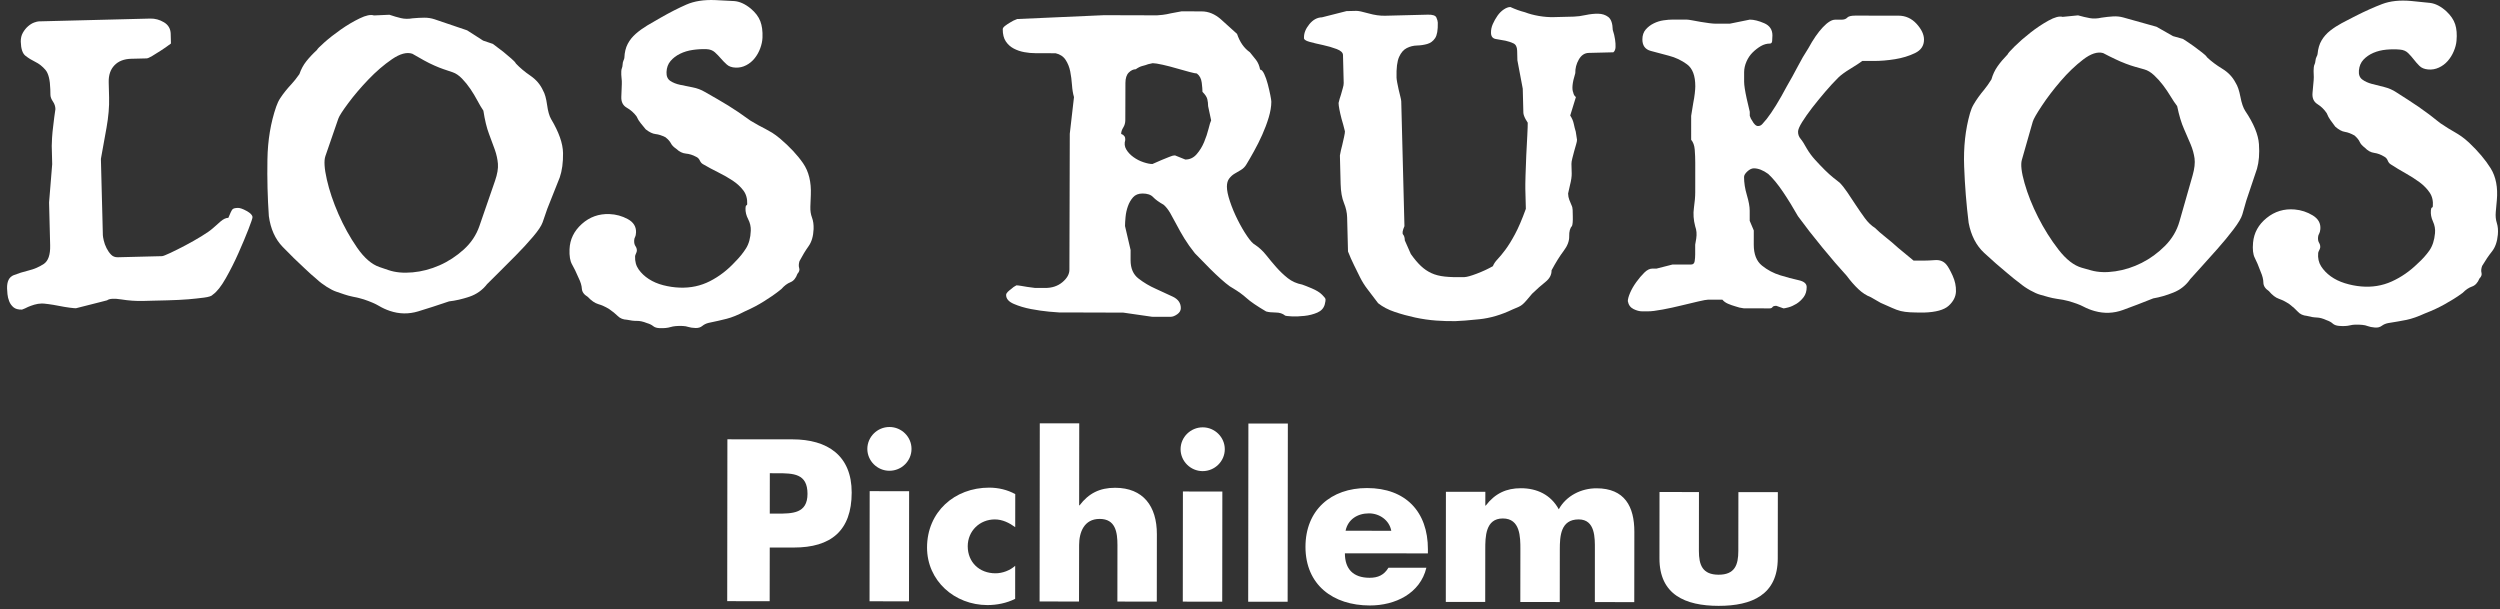 <svg width="238" height="58" viewBox="0 0 238 58" fill="none" xmlns="http://www.w3.org/2000/svg">
<rect x="0" y="0" width="238" height="58" fill="#333333" stroke="none"/>
<path d="M14.304 1.768C14.761 1.757 15.196 1.875 15.611 2.123C16.024 2.372 16.239 2.738 16.251 3.223L16.274 4.143C15.922 4.411 15.585 4.645 15.264 4.847C15.008 5.015 14.752 5.175 14.494 5.327C14.237 5.479 14.06 5.556 13.961 5.559L12.494 5.595C11.81 5.613 11.276 5.819 10.895 6.218C10.513 6.615 10.332 7.153 10.349 7.831L10.386 9.286C10.409 10.158 10.327 11.114 10.142 12.152C9.956 13.193 9.778 14.182 9.606 15.124L9.674 17.79L9.745 20.504L9.779 21.861L9.792 22.393C9.795 22.491 9.824 22.66 9.879 22.901C9.934 23.142 10.022 23.383 10.142 23.621C10.262 23.861 10.405 24.067 10.573 24.241C10.741 24.415 10.955 24.498 11.216 24.491L12.585 24.457L14.053 24.42L15.422 24.386C15.52 24.384 15.787 24.28 16.223 24.075C16.657 23.87 17.132 23.632 17.648 23.36C18.162 23.089 18.669 22.802 19.167 22.498C19.665 22.195 20.025 21.943 20.249 21.743C20.504 21.511 20.759 21.286 21.014 21.069C21.269 20.853 21.511 20.741 21.739 20.736C21.923 20.279 22.055 20.009 22.135 19.926C22.214 19.843 22.384 19.798 22.645 19.792C22.84 19.787 23.121 19.885 23.484 20.086C23.849 20.288 24.034 20.484 24.038 20.677C24.041 20.776 23.911 21.159 23.652 21.827C23.391 22.497 23.077 23.248 22.706 24.082C22.336 24.916 21.933 25.718 21.495 26.488C21.058 27.259 20.648 27.779 20.264 28.046C20.168 28.179 19.884 28.274 19.414 28.334C18.942 28.395 18.446 28.447 17.926 28.493C17.339 28.54 16.671 28.573 15.921 28.592L14.552 28.625L13.623 28.65C12.937 28.666 12.252 28.619 11.563 28.507C10.875 28.396 10.419 28.423 10.195 28.59L9.564 28.753L7.23 29.345C7.132 29.347 6.927 29.328 6.617 29.288C6.305 29.247 5.97 29.191 5.61 29.119C5.247 29.047 4.912 28.991 4.602 28.95C4.29 28.91 4.086 28.89 3.989 28.893C3.727 28.9 3.483 28.938 3.257 29.008C3.03 29.078 2.836 29.148 2.676 29.217C2.482 29.319 2.288 29.404 2.095 29.474C1.735 29.483 1.464 29.409 1.281 29.252C1.097 29.095 0.962 28.905 0.875 28.681C0.787 28.457 0.732 28.231 0.711 28.006C0.688 27.78 0.676 27.602 0.673 27.473C0.655 26.794 0.865 26.37 1.301 26.197C1.737 26.024 2.214 25.875 2.733 25.748C3.252 25.622 3.728 25.416 4.161 25.131C4.594 24.845 4.799 24.25 4.775 23.346L4.672 19.274L4.969 15.63L4.926 13.885C4.922 13.756 4.932 13.506 4.955 13.133C4.979 12.761 5.016 12.364 5.072 11.942C5.125 11.456 5.193 10.937 5.276 10.385C5.27 10.127 5.191 9.886 5.038 9.664C4.885 9.442 4.807 9.233 4.801 9.039L4.789 8.505C4.765 7.601 4.61 6.983 4.325 6.65C4.039 6.319 3.722 6.068 3.376 5.899C3.029 5.73 2.714 5.536 2.431 5.316C2.146 5.098 1.996 4.648 1.978 3.97C1.971 3.647 2.037 3.362 2.178 3.115C2.317 2.87 2.483 2.664 2.676 2.497C2.867 2.332 3.06 2.213 3.254 2.143C3.447 2.074 3.594 2.038 3.691 2.035L14.304 1.768Z" fill="white"/>
<path d="M44.471 2.888L45.995 3.866L46.921 4.179C47.279 4.439 47.607 4.686 47.905 4.923C48.171 5.151 48.425 5.365 48.666 5.566C48.906 5.767 49.057 5.93 49.118 6.052C49.497 6.454 49.958 6.841 50.502 7.212C51.045 7.585 51.444 8.053 51.697 8.617C51.871 8.914 51.998 9.369 52.082 9.977C52.164 10.585 52.292 11.039 52.465 11.336C53.207 12.579 53.587 13.655 53.601 14.565C53.614 15.475 53.509 16.25 53.288 16.892L52.104 19.872L51.661 21.157C51.544 21.494 51.239 21.953 50.743 22.538C50.249 23.121 49.697 23.72 49.09 24.332C48.481 24.947 47.914 25.515 47.39 26.036C46.864 26.559 46.525 26.896 46.369 27.048C45.931 27.617 45.37 28.016 44.688 28.247C44.005 28.476 43.36 28.624 42.751 28.691C41.695 29.051 40.715 29.367 39.811 29.642C38.906 29.916 38.006 29.9 37.112 29.597C36.742 29.473 36.392 29.31 36.063 29.114C35.736 28.918 35.261 28.714 34.645 28.505C34.521 28.464 34.364 28.418 34.173 28.372C33.984 28.323 33.774 28.278 33.548 28.236C33.29 28.182 33.038 28.115 32.791 28.031L32.004 27.764C31.756 27.68 31.456 27.527 31.103 27.305C30.748 27.081 30.427 26.837 30.141 26.569C29.792 26.281 29.423 25.95 29.035 25.579C28.329 24.93 27.619 24.237 26.909 23.5C26.198 22.765 25.758 21.788 25.594 20.57C25.473 18.823 25.428 17.029 25.459 15.196C25.488 13.362 25.767 11.68 26.294 10.151C26.4 9.846 26.526 9.581 26.672 9.358C26.818 9.133 26.982 8.908 27.165 8.679C27.348 8.45 27.548 8.22 27.767 7.986C27.985 7.752 28.229 7.443 28.502 7.057C28.659 6.598 28.877 6.193 29.154 5.843C29.43 5.493 29.769 5.129 30.175 4.755C30.207 4.663 30.447 4.419 30.894 4.025C31.34 3.63 31.858 3.224 32.45 2.809C33.041 2.395 33.636 2.042 34.238 1.751C34.837 1.459 35.292 1.366 35.6 1.47L37.071 1.405C37.472 1.541 37.84 1.649 38.175 1.727C38.509 1.807 38.878 1.812 39.281 1.743C39.673 1.706 40.042 1.687 40.387 1.684C40.733 1.681 41.061 1.733 41.37 1.836L43.592 2.59L44.471 2.888ZM39.254 5.117C38.73 4.939 38.084 5.113 37.316 5.638C36.548 6.164 35.8 6.808 35.073 7.567C34.345 8.328 33.706 9.076 33.159 9.814C32.611 10.551 32.296 11.042 32.211 11.287L31.942 12.066L30.977 14.864C30.829 15.293 30.874 16.034 31.114 17.088C31.352 18.143 31.723 19.241 32.224 20.386C32.726 21.53 33.316 22.592 33.994 23.573C34.672 24.554 35.382 25.17 36.123 25.421L37.002 25.72C37.65 25.939 38.41 26.009 39.282 25.929C40.154 25.849 41.007 25.626 41.841 25.259C42.674 24.893 43.441 24.392 44.143 23.759C44.843 23.126 45.342 22.381 45.638 21.524L46.081 20.24L47.127 17.213C47.348 16.572 47.439 16.03 47.402 15.59C47.364 15.15 47.268 14.708 47.112 14.262C46.955 13.816 46.768 13.309 46.551 12.741C46.334 12.172 46.156 11.436 46.018 10.536C45.835 10.269 45.645 9.948 45.447 9.573C45.248 9.198 45.029 8.834 44.79 8.48C44.551 8.125 44.284 7.796 43.993 7.492C43.701 7.189 43.401 6.984 43.094 6.879L42.214 6.582C41.967 6.499 41.679 6.384 41.35 6.238C41.021 6.093 40.697 5.932 40.379 5.756C40.03 5.568 39.655 5.355 39.254 5.117Z" fill="white"/>
<path d="M59.441 5.493C59.461 4.978 59.569 4.537 59.762 4.173C59.955 3.808 60.214 3.487 60.535 3.208C60.856 2.929 61.217 2.669 61.618 2.425C62.02 2.182 62.437 1.94 62.872 1.698C63.772 1.182 64.597 0.763 65.345 0.436C66.092 0.109 67.003 -0.035 68.079 0.008C68.763 0.034 69.366 0.066 69.887 0.101C70.407 0.138 70.937 0.378 71.474 0.818C71.916 1.191 72.219 1.591 72.381 2.017C72.544 2.445 72.613 2.965 72.589 3.577C72.577 3.901 72.506 4.237 72.379 4.587C72.25 4.939 72.075 5.256 71.851 5.538C71.627 5.821 71.358 6.046 71.042 6.209C70.724 6.376 70.388 6.452 70.029 6.437C69.67 6.424 69.389 6.325 69.185 6.138C68.979 5.952 68.791 5.759 68.62 5.559C68.448 5.357 68.26 5.164 68.056 4.978C67.85 4.792 67.584 4.693 67.259 4.68C66.835 4.664 66.401 4.688 65.959 4.752C65.516 4.815 65.11 4.937 64.745 5.117C64.379 5.296 64.074 5.527 63.836 5.809C63.596 6.091 63.468 6.443 63.452 6.861C63.437 7.248 63.554 7.529 63.81 7.7C64.065 7.871 64.378 7.997 64.75 8.075C65.122 8.155 65.519 8.235 65.941 8.316C66.361 8.398 66.747 8.541 67.099 8.749C67.962 9.235 68.703 9.668 69.325 10.047C69.946 10.428 70.653 10.908 71.447 11.488C71.734 11.661 71.989 11.808 72.212 11.93C72.436 12.052 72.65 12.165 72.861 12.27C73.068 12.376 73.283 12.498 73.507 12.635C73.729 12.773 73.983 12.961 74.268 13.197C75.184 13.978 75.913 14.758 76.453 15.539C76.993 16.32 77.24 17.323 77.191 18.55L77.147 19.665C77.132 20.053 77.183 20.402 77.302 20.714C77.42 21.026 77.47 21.392 77.454 21.812C77.427 22.49 77.267 23.034 76.974 23.442C76.68 23.852 76.392 24.325 76.109 24.865C76.034 25.121 76.025 25.339 76.083 25.518C76.141 25.699 76.086 25.882 75.915 26.07C75.768 26.485 75.546 26.75 75.247 26.869C74.948 26.986 74.663 27.203 74.39 27.515C74.086 27.762 73.8 27.977 73.532 28.161C73.262 28.345 72.995 28.521 72.727 28.687C72.459 28.856 72.183 29.014 71.9 29.165C71.617 29.315 71.276 29.481 70.876 29.659C70.244 29.99 69.68 30.22 69.186 30.345C68.691 30.473 68.115 30.603 67.456 30.739C67.225 30.795 67.024 30.893 66.857 31.032C66.687 31.171 66.472 31.236 66.212 31.226C65.919 31.214 65.692 31.181 65.532 31.126C65.369 31.071 65.191 31.04 64.995 31.033C64.508 31.014 64.122 31.048 63.842 31.134C63.56 31.221 63.209 31.255 62.785 31.238C62.525 31.228 62.323 31.163 62.18 31.045C62.038 30.926 61.837 30.83 61.58 30.755C61.226 30.612 60.91 30.543 60.633 30.548C60.356 30.553 60.038 30.517 59.684 30.439C59.323 30.425 59.034 30.309 58.815 30.09C58.595 29.87 58.311 29.641 57.961 29.401C57.61 29.193 57.273 29.042 56.95 28.95C56.628 28.856 56.295 28.625 55.95 28.257C55.598 28.049 55.412 27.791 55.393 27.482C55.373 27.175 55.271 26.839 55.09 26.476C54.851 25.917 54.639 25.48 54.456 25.166C54.273 24.851 54.194 24.372 54.219 23.726C54.256 22.789 54.647 21.988 55.391 21.32C56.135 20.654 57.012 20.341 58.024 20.38C58.642 20.404 59.224 20.564 59.767 20.859C60.31 21.155 60.571 21.578 60.55 22.127C60.541 22.32 60.512 22.465 60.458 22.56C60.406 22.655 60.377 22.767 60.373 22.896C60.363 23.122 60.405 23.303 60.498 23.435C60.591 23.567 60.634 23.715 60.628 23.876C60.624 23.942 60.597 24.029 60.544 24.14C60.49 24.252 60.462 24.339 60.46 24.404C60.441 24.888 60.554 25.304 60.803 25.654C61.049 26.003 61.372 26.307 61.77 26.565C62.168 26.823 62.626 27.02 63.142 27.152C63.659 27.285 64.178 27.362 64.7 27.382C65.743 27.422 66.705 27.217 67.588 26.766C68.471 26.315 69.271 25.7 69.988 24.919C70.396 24.514 70.737 24.091 71.018 23.649C71.296 23.207 71.449 22.646 71.475 21.968C71.49 21.581 71.407 21.213 71.225 20.867C71.042 20.52 70.958 20.17 70.972 19.814C70.978 19.653 71.007 19.565 71.056 19.55C71.105 19.536 71.132 19.497 71.135 19.432C71.155 18.915 71.032 18.482 70.769 18.133C70.505 17.782 70.166 17.471 69.753 17.195C69.339 16.921 68.885 16.661 68.388 16.415C67.891 16.17 67.404 15.909 66.926 15.63C66.798 15.561 66.697 15.444 66.621 15.279C66.547 15.114 66.429 14.997 66.268 14.926C65.949 14.752 65.626 14.651 65.302 14.622C64.976 14.593 64.671 14.444 64.388 14.174C64.133 14.002 63.961 13.826 63.871 13.645C63.779 13.464 63.608 13.271 63.354 13.067C63.002 12.892 62.688 12.791 62.412 12.764C62.135 12.736 61.823 12.587 61.475 12.315C61.287 12.082 61.124 11.882 60.984 11.714C60.843 11.546 60.713 11.332 60.593 11.068C60.345 10.736 60.037 10.464 59.671 10.255C59.305 10.048 59.13 9.702 59.149 9.217L59.197 8.006C59.205 7.812 59.195 7.618 59.171 7.423C59.146 7.228 59.138 7.018 59.147 6.791C59.152 6.662 59.172 6.558 59.208 6.477C59.243 6.398 59.264 6.295 59.27 6.166C59.275 6.004 59.306 5.868 59.358 5.757C59.411 5.647 59.439 5.559 59.441 5.493Z" fill="white"/>
<path d="M114.4 1.085C115.052 1.086 115.662 1.339 116.232 1.841C116.801 2.344 117.313 2.806 117.767 3.226C118.028 4.003 118.433 4.586 118.989 4.975C119.183 5.202 119.378 5.444 119.574 5.703C119.769 5.963 119.897 6.27 119.962 6.625C120.091 6.625 120.223 6.763 120.352 7.039C120.482 7.314 120.595 7.638 120.692 8.008C120.788 8.381 120.87 8.729 120.934 9.051C120.998 9.375 121.03 9.586 121.031 9.682C121.03 10.135 120.945 10.635 120.782 11.183C120.616 11.733 120.411 12.282 120.165 12.83C119.919 13.38 119.657 13.904 119.378 14.403C119.101 14.904 118.862 15.315 118.666 15.638C118.535 15.864 118.363 16.042 118.151 16.17C117.937 16.299 117.733 16.42 117.539 16.531C117.342 16.646 117.171 16.798 117.024 16.991C116.876 17.184 116.802 17.442 116.801 17.766C116.8 18.122 116.896 18.59 117.091 19.172C117.285 19.755 117.529 20.336 117.821 20.92C118.113 21.502 118.411 22.019 118.721 22.473C119.029 22.926 119.281 23.202 119.477 23.299C119.866 23.56 120.216 23.882 120.527 24.27C120.834 24.661 121.16 25.048 121.501 25.437C121.843 25.825 122.209 26.174 122.599 26.482C122.99 26.791 123.446 26.992 123.968 27.092C124.163 27.157 124.472 27.279 124.896 27.458C125.319 27.637 125.645 27.839 125.871 28.067C126.068 28.26 126.173 28.399 126.19 28.479C126.205 28.561 126.181 28.73 126.116 28.987C126.016 29.343 125.779 29.601 125.404 29.762C125.027 29.923 124.619 30.027 124.18 30.073C123.739 30.122 123.339 30.136 122.98 30.119C122.621 30.102 122.41 30.077 122.345 30.044C122.116 29.85 121.815 29.752 121.44 29.751C121.065 29.75 120.764 29.717 120.535 29.651C119.655 29.132 119.036 28.711 118.681 28.386C118.322 28.062 117.899 27.754 117.41 27.461C117.215 27.364 116.971 27.194 116.677 26.95C116.385 26.708 116.068 26.424 115.726 26.1C115.384 25.776 115.043 25.437 114.701 25.079C114.36 24.723 114.043 24.399 113.749 24.108C113.36 23.62 113.028 23.152 112.75 22.698C112.474 22.246 112.231 21.817 112.021 21.412C111.81 21.007 111.607 20.635 111.412 20.296C111.216 19.956 111.005 19.689 110.778 19.493C110.322 19.234 109.988 18.991 109.777 18.765C109.566 18.538 109.232 18.423 108.774 18.422C108.383 18.422 108.081 18.542 107.868 18.783C107.655 19.025 107.491 19.308 107.378 19.63C107.262 19.954 107.187 20.293 107.153 20.648C107.12 21.004 107.102 21.294 107.102 21.52L107.633 23.8L107.631 24.77C107.631 25.546 107.881 26.128 108.386 26.517C108.889 26.907 109.435 27.232 110.023 27.491C110.608 27.752 111.153 28.003 111.659 28.247C112.163 28.489 112.416 28.855 112.415 29.339C112.413 29.565 112.298 29.759 112.07 29.92C111.841 30.081 111.63 30.161 111.434 30.161L109.672 30.156L106.934 29.761L105.857 29.758L103.559 29.751L102.726 29.749L100.82 29.744C100.722 29.744 100.404 29.72 99.864 29.669C99.327 29.619 98.756 29.536 98.152 29.422C97.549 29.307 97.004 29.144 96.515 28.932C96.026 28.723 95.783 28.439 95.783 28.083C95.784 27.986 95.834 27.89 95.931 27.792C96.029 27.696 96.143 27.599 96.275 27.503C96.405 27.374 96.57 27.261 96.764 27.164C96.862 27.165 97.01 27.182 97.205 27.214C97.4 27.247 97.596 27.28 97.792 27.313C98.02 27.346 98.263 27.379 98.526 27.411L99.505 27.414C100.155 27.415 100.703 27.232 101.146 26.861C101.585 26.491 101.808 26.096 101.808 25.675L101.822 20.585L101.843 12.732L102.244 9.243C102.147 8.92 102.083 8.531 102.052 8.079C102.021 7.626 101.963 7.198 101.885 6.794C101.805 6.39 101.658 6.025 101.447 5.702C101.236 5.379 100.919 5.167 100.494 5.069L98.586 5.064C98.227 5.064 97.868 5.03 97.511 4.964C97.152 4.899 96.817 4.785 96.509 4.622C96.2 4.461 95.947 4.232 95.753 3.941C95.557 3.65 95.46 3.262 95.461 2.778C95.462 2.681 95.535 2.576 95.683 2.463C95.829 2.35 95.985 2.245 96.149 2.15C96.344 2.021 96.572 1.907 96.834 1.812L105.103 1.446L110.144 1.46C110.241 1.46 110.42 1.443 110.682 1.413C110.942 1.381 111.203 1.333 111.465 1.269C111.791 1.205 112.134 1.142 112.493 1.077L114.4 1.085ZM109.738 6.015C109.607 6.048 109.46 6.081 109.298 6.113C109.134 6.177 108.955 6.233 108.758 6.28C108.562 6.328 108.349 6.434 108.121 6.593C107.893 6.593 107.672 6.698 107.461 6.907C107.247 7.117 107.142 7.447 107.14 7.9L107.138 8.724L107.132 10.615L107.129 11.439C107.129 11.698 107.063 11.932 106.933 12.141C106.801 12.351 106.735 12.553 106.735 12.748L106.929 12.845C106.995 12.909 107.044 12.966 107.077 13.014C107.109 13.062 107.125 13.168 107.124 13.33C107.025 13.653 107.057 13.952 107.22 14.226C107.382 14.502 107.611 14.745 107.904 14.955C108.196 15.166 108.513 15.329 108.857 15.443C109.198 15.557 109.483 15.614 109.711 15.614C110.004 15.487 110.299 15.359 110.592 15.229C110.854 15.133 111.091 15.037 111.304 14.941C111.515 14.844 111.703 14.796 111.867 14.796L112.843 15.188C113.267 15.188 113.627 15.02 113.922 14.681C114.216 14.342 114.453 13.956 114.634 13.52C114.813 13.084 114.955 12.664 115.054 12.26C115.153 11.856 115.234 11.591 115.301 11.46L115.012 10.102C115.011 9.878 114.989 9.659 114.938 9.449C114.89 9.238 114.736 9.004 114.475 8.744C114.476 8.55 114.453 8.26 114.406 7.871C114.357 7.483 114.202 7.192 113.942 6.997C113.845 6.997 113.607 6.947 113.234 6.849C112.858 6.752 112.45 6.638 112.011 6.508C111.571 6.378 111.132 6.263 110.691 6.165C110.252 6.066 109.933 6.018 109.738 6.015Z" fill="white"/>
<path d="M145.44 11.681C145.372 11.586 145.303 11.475 145.236 11.347C145.099 11.092 145.028 10.884 145.024 10.721L144.966 8.444L144.456 5.742L144.433 4.82C144.424 4.466 144.304 4.234 144.073 4.126C143.841 4.018 143.596 3.937 143.332 3.878C142.972 3.823 142.651 3.767 142.373 3.709C142.095 3.65 141.952 3.461 141.943 3.138C141.935 2.846 141.993 2.563 142.117 2.285C142.239 2.008 142.389 1.744 142.561 1.497C142.733 1.251 142.933 1.051 143.158 0.9C143.382 0.75 143.592 0.67 143.788 0.667C144.252 0.882 144.711 1.048 145.172 1.165C145.567 1.318 146.01 1.435 146.502 1.52C146.994 1.604 147.467 1.642 147.924 1.63L149.831 1.582C150.157 1.573 150.532 1.524 150.954 1.432C151.376 1.342 151.774 1.3 152.15 1.306C152.524 1.313 152.846 1.416 153.112 1.62C153.378 1.826 153.519 2.234 153.534 2.847C153.642 3.167 153.713 3.473 153.754 3.763C153.793 4.02 153.807 4.263 153.799 4.488C153.788 4.716 153.717 4.878 153.589 4.979L152.22 5.013L151.242 5.037C150.851 5.048 150.539 5.258 150.303 5.666C150.069 6.077 149.957 6.508 149.969 6.96C149.817 7.449 149.731 7.839 149.706 8.13C149.68 8.422 149.702 8.648 149.772 8.808C149.808 9.001 149.895 9.144 150.027 9.238L149.485 10.998C149.653 11.251 149.767 11.516 149.823 11.788C149.879 12.063 149.942 12.311 150.013 12.535C150.054 12.826 150.092 13.084 150.132 13.308C150.133 13.405 150.105 13.551 150.046 13.747C149.984 13.942 149.924 14.154 149.865 14.383C149.806 14.61 149.745 14.837 149.687 15.064C149.628 15.293 149.599 15.472 149.602 15.601L149.626 16.522C149.631 16.652 149.616 16.813 149.59 17.008C149.561 17.201 149.519 17.414 149.459 17.64C149.401 17.901 149.342 18.162 149.284 18.421C149.289 18.647 149.327 18.848 149.397 19.024C149.465 19.2 149.536 19.369 149.605 19.528C149.674 19.656 149.71 19.809 149.716 19.986C149.721 20.164 149.724 20.367 149.73 20.593C149.742 21.045 149.718 21.352 149.655 21.516C149.466 21.714 149.377 22.04 149.388 22.492C149.4 22.943 149.223 23.41 148.86 23.887C148.497 24.366 148.113 24.981 147.708 25.734C147.719 26.155 147.523 26.523 147.125 26.841C146.725 27.158 146.303 27.532 145.857 27.963C145.634 28.228 145.46 28.433 145.334 28.581C145.207 28.73 145.088 28.856 144.977 28.954C144.865 29.054 144.737 29.138 144.591 29.206C144.446 29.275 144.245 29.361 143.986 29.465C142.922 29.975 141.869 30.285 140.829 30.392C139.788 30.499 139.039 30.558 138.583 30.57C138.027 30.584 137.415 30.566 136.745 30.519C136.074 30.472 135.404 30.374 134.731 30.231C134.059 30.085 133.409 29.908 132.784 29.697C132.158 29.487 131.629 29.209 131.197 28.865L130.185 27.532C129.913 27.184 129.677 26.802 129.469 26.387C129.264 25.972 129.074 25.589 128.901 25.236C128.696 24.823 128.505 24.39 128.33 23.942L128.247 20.694C128.236 20.243 128.134 19.785 127.944 19.321C127.752 18.857 127.647 18.254 127.628 17.51L127.559 14.797C127.615 14.472 127.688 14.148 127.778 13.821C127.837 13.561 127.895 13.302 127.955 13.041C128.012 12.781 128.041 12.603 128.038 12.505C127.929 12.055 127.82 11.655 127.712 11.301C127.532 10.595 127.438 10.096 127.432 9.804C127.49 9.545 127.564 9.286 127.657 9.023C127.715 8.796 127.775 8.584 127.836 8.388C127.895 8.193 127.924 8.03 127.92 7.901L127.853 5.236C127.848 5.01 127.647 4.822 127.252 4.669C126.855 4.518 126.419 4.392 125.945 4.289C125.469 4.189 125.042 4.087 124.663 3.982C124.286 3.88 124.112 3.747 124.14 3.584C124.129 3.164 124.297 2.739 124.645 2.31C124.993 1.882 125.395 1.661 125.853 1.649L128.187 1.057L129.115 1.035C129.311 1.029 129.697 1.109 130.272 1.272C130.846 1.435 131.38 1.51 131.87 1.498L135.928 1.396C136.384 1.384 136.657 1.474 136.743 1.667C136.828 1.858 136.875 2.019 136.878 2.148C136.895 2.86 136.81 3.355 136.621 3.633C136.434 3.914 136.184 4.098 135.877 4.186C135.57 4.274 135.245 4.323 134.903 4.332C134.56 4.34 134.235 4.421 133.93 4.574C133.623 4.727 133.378 5.009 133.194 5.418C133.009 5.827 132.927 6.483 132.95 7.388C132.953 7.485 132.974 7.637 133.011 7.847C133.048 8.057 133.095 8.281 133.15 8.522C133.205 8.763 133.26 8.989 133.314 9.197C133.369 9.405 133.396 9.559 133.399 9.656L133.434 11.013L133.62 18.282L133.703 21.529C133.517 21.954 133.477 22.222 133.577 22.332C133.678 22.443 133.731 22.628 133.738 22.886L134.31 24.18C134.647 24.657 134.967 25.036 135.269 25.32C135.57 25.604 135.9 25.83 136.264 25.999C136.628 26.168 137.054 26.278 137.546 26.33C138.036 26.383 138.655 26.4 139.407 26.381C139.635 26.375 140.023 26.267 140.574 26.059C141.122 25.852 141.638 25.614 142.121 25.342C142.213 25.114 142.36 24.892 142.569 24.677C142.774 24.462 143.02 24.166 143.305 23.785C143.588 23.407 143.894 22.914 144.221 22.307C144.548 21.702 144.896 20.893 145.261 19.88L145.212 17.99C145.207 17.765 145.211 17.344 145.229 16.73C145.244 16.116 145.269 15.468 145.301 14.788C145.334 14.109 145.365 13.47 145.4 12.87C145.43 12.271 145.445 11.875 145.44 11.681Z" fill="white"/>
<path d="M182.458 2.267C182.929 2.785 183.165 3.286 183.165 3.771C183.166 4.352 182.879 4.781 182.308 5.055C181.738 5.33 181.101 5.523 180.4 5.636C179.699 5.749 179.03 5.803 178.395 5.804C177.758 5.804 177.391 5.803 177.293 5.802C177.032 5.997 176.649 6.247 176.144 6.554C175.637 6.861 175.253 7.144 174.993 7.4C174.602 7.789 174.184 8.242 173.744 8.757C173.303 9.274 172.895 9.775 172.519 10.258C172.145 10.745 171.825 11.197 171.565 11.615C171.303 12.037 171.174 12.343 171.174 12.537C171.171 12.796 171.253 13.021 171.417 13.215C171.581 13.41 171.775 13.717 172.003 14.137C172.231 14.525 172.5 14.889 172.81 15.228C173.121 15.568 173.421 15.884 173.714 16.175C174.008 16.466 174.284 16.716 174.546 16.926C174.807 17.137 175.002 17.29 175.132 17.387C175.36 17.615 175.604 17.921 175.866 18.309C176.126 18.697 176.395 19.101 176.672 19.522C176.949 19.942 177.234 20.354 177.528 20.758C177.821 21.163 178.147 21.477 178.506 21.704C178.766 21.964 179.1 22.254 179.508 22.578C179.916 22.901 180.315 23.24 180.706 23.597C181.162 23.984 181.651 24.389 182.174 24.81H183.152C183.413 24.81 183.771 24.795 184.229 24.762C184.684 24.731 185.042 24.877 185.305 25.2C185.467 25.394 185.661 25.741 185.89 26.242C186.118 26.744 186.224 27.243 186.208 27.745C186.191 28.246 185.961 28.698 185.521 29.101C185.081 29.506 184.29 29.722 183.149 29.756C182.595 29.756 182.152 29.747 181.826 29.73C181.502 29.712 181.206 29.673 180.948 29.61C180.686 29.543 180.416 29.445 180.139 29.318C179.864 29.189 179.494 29.025 179.039 28.831L178.111 28.298C177.687 28.135 177.286 27.878 176.911 27.52C176.537 27.165 176.169 26.746 175.811 26.261C175.127 25.516 174.354 24.619 173.491 23.567C172.626 22.517 171.854 21.524 171.168 20.584C170.711 19.778 170.241 19.009 169.75 18.281C169.262 17.553 168.79 16.979 168.334 16.559C167.845 16.203 167.387 16.025 166.965 16.025C166.769 16.025 166.564 16.122 166.353 16.315C166.14 16.509 166.035 16.688 166.034 16.848C166.034 17.399 166.123 17.972 166.301 18.569C166.48 19.169 166.571 19.66 166.571 20.047V21.018L166.96 21.939L166.958 23.297C166.959 24.201 167.218 24.865 167.74 25.285C168.262 25.706 168.841 26.012 169.477 26.207C170.112 26.401 170.692 26.556 171.213 26.67C171.735 26.782 171.997 27.001 171.996 27.324C171.997 27.711 171.897 28.034 171.702 28.293C171.506 28.551 171.277 28.762 171.017 28.924C170.755 29.084 170.502 29.197 170.258 29.262C170.013 29.325 169.857 29.359 169.793 29.358L169.108 29.115C168.913 29.115 168.79 29.155 168.741 29.236C168.693 29.316 168.602 29.358 168.473 29.357L166.026 29.355C165.733 29.322 165.455 29.258 165.194 29.161C164.964 29.096 164.737 29.015 164.509 28.918C164.281 28.82 164.102 28.691 163.971 28.529H162.601C162.471 28.529 162.161 28.585 161.672 28.699C161.182 28.81 160.643 28.94 160.057 29.084C159.47 29.229 158.874 29.358 158.271 29.47C157.667 29.583 157.202 29.641 156.877 29.639L156.338 29.64C156.076 29.64 155.799 29.565 155.507 29.42C155.213 29.274 155.034 29.024 154.969 28.669C154.969 28.474 155.044 28.209 155.189 27.869C155.336 27.53 155.532 27.19 155.778 26.851C156.023 26.511 156.275 26.214 156.537 25.955C156.797 25.697 157.058 25.568 157.321 25.568H157.712L159.229 25.181L160.99 25.183C161.185 25.183 161.298 25.078 161.332 24.867C161.365 24.657 161.382 24.439 161.382 24.213L161.382 23.291C161.414 23.099 161.449 22.905 161.481 22.712C161.546 22.292 161.514 21.902 161.383 21.547C161.221 20.933 161.18 20.343 161.263 19.777C161.344 19.212 161.386 18.72 161.386 18.3L161.387 17.378L161.388 15.488C161.387 15.069 161.371 14.656 161.339 14.252C161.307 13.848 161.194 13.533 160.998 13.306L160.999 11.027C161.064 10.575 161.129 10.172 161.196 9.815C161.261 9.493 161.31 9.185 161.343 8.895C161.375 8.604 161.393 8.378 161.392 8.216C161.394 7.215 161.133 6.519 160.612 6.131C160.089 5.744 159.51 5.468 158.874 5.305C158.24 5.144 157.659 4.99 157.139 4.843C156.616 4.697 156.355 4.334 156.355 3.753C156.356 3.366 156.462 3.051 156.674 2.808C156.885 2.565 157.139 2.372 157.433 2.227C157.727 2.081 158.037 1.984 158.362 1.936C158.689 1.888 158.982 1.864 159.244 1.864H160.026L160.564 1.865C160.664 1.865 160.841 1.889 161.104 1.937C161.364 1.986 161.632 2.035 161.91 2.084C162.187 2.132 162.455 2.173 162.718 2.205C162.979 2.238 163.175 2.254 163.305 2.254L164.674 2.255L166.583 1.868C166.973 1.869 167.431 1.983 167.953 2.209C168.474 2.435 168.735 2.824 168.735 3.373C168.734 3.567 168.726 3.745 168.709 3.906C168.693 4.068 168.62 4.148 168.49 4.148C168.196 4.148 167.911 4.228 167.632 4.389C167.356 4.552 167.095 4.753 166.85 4.995C166.605 5.237 166.41 5.529 166.262 5.867C166.116 6.206 166.043 6.538 166.041 6.86V7.781C166.041 8.105 166.122 8.639 166.284 9.382C166.382 9.768 166.481 10.19 166.578 10.642V11.03C166.641 11.225 166.723 11.387 166.821 11.514C166.887 11.644 166.968 11.756 167.066 11.855C167.164 11.951 167.261 11.999 167.359 11.999C167.523 12 167.661 11.936 167.775 11.806C167.889 11.678 168.029 11.515 168.191 11.322C168.746 10.612 169.383 9.578 170.102 8.221C170.461 7.608 170.803 6.985 171.132 6.355C171.456 5.725 171.8 5.136 172.159 4.587C172.616 3.747 173.074 3.084 173.53 2.6C173.988 2.115 174.38 1.874 174.705 1.874L175.293 1.875C175.554 1.874 175.741 1.81 175.854 1.68C175.97 1.553 176.223 1.487 176.614 1.487L180.724 1.491C181.406 1.491 181.985 1.751 182.458 2.267Z" fill="white"/>
<path d="M205.299 2.547L206.876 3.441L207.817 3.705C208.189 3.944 208.531 4.174 208.841 4.396C209.119 4.607 209.386 4.809 209.636 4.995C209.887 5.184 210.046 5.339 210.112 5.457C210.513 5.838 210.995 6.199 211.558 6.542C212.123 6.885 212.546 7.331 212.829 7.881C213.019 8.169 213.171 8.614 213.287 9.217C213.4 9.821 213.556 10.267 213.744 10.556C214.552 11.755 214.988 12.81 215.052 13.718C215.116 14.626 215.053 15.406 214.868 16.059L213.847 19.099L213.475 20.405C213.377 20.748 213.096 21.223 212.636 21.831C212.173 22.441 211.655 23.069 211.082 23.714C210.507 24.359 209.973 24.957 209.476 25.506C208.98 26.056 208.659 26.41 208.512 26.571C208.106 27.162 207.567 27.59 206.898 27.855C206.23 28.122 205.593 28.305 204.99 28.405C203.954 28.82 202.994 29.188 202.106 29.51C201.216 29.832 200.318 29.867 199.407 29.61C199.029 29.506 198.673 29.363 198.334 29.184C197.995 29.005 197.511 28.828 196.884 28.652C196.757 28.618 196.6 28.581 196.407 28.543C196.213 28.505 196.003 28.473 195.775 28.442C195.515 28.402 195.258 28.348 195.009 28.278L194.209 28.053C193.957 27.983 193.649 27.846 193.283 27.642C192.917 27.439 192.584 27.212 192.282 26.959C191.919 26.69 191.534 26.381 191.124 26.03C190.382 25.42 189.638 24.767 188.887 24.069C188.137 23.373 187.646 22.419 187.415 21.214C187.199 19.474 187.055 17.687 186.987 15.854C186.917 14.021 187.102 12.326 187.546 10.773C187.636 10.461 187.746 10.19 187.881 9.959C188.013 9.727 188.166 9.493 188.335 9.256C188.505 9.018 188.693 8.775 188.899 8.531C189.103 8.287 189.33 7.964 189.582 7.564C189.714 7.098 189.909 6.681 190.166 6.317C190.422 5.952 190.742 5.572 191.128 5.176C191.155 5.082 191.38 4.827 191.804 4.408C192.229 3.99 192.724 3.557 193.291 3.113C193.859 2.666 194.436 2.282 195.02 1.959C195.604 1.636 196.052 1.517 196.366 1.606L197.83 1.462C198.238 1.577 198.611 1.665 198.952 1.726C199.289 1.788 199.658 1.773 200.055 1.683C200.445 1.623 200.814 1.584 201.157 1.563C201.502 1.542 201.832 1.574 202.146 1.664L204.405 2.297L205.299 2.547ZM200.214 5.051C199.68 4.902 199.043 5.109 198.306 5.676C197.569 6.242 196.857 6.925 196.173 7.722C195.486 8.521 194.89 9.303 194.384 10.069C193.877 10.833 193.588 11.339 193.518 11.588L193.291 12.381L192.479 15.227C192.356 15.662 192.441 16.399 192.738 17.439C193.033 18.48 193.461 19.558 194.025 20.673C194.59 21.787 195.236 22.817 195.967 23.76C196.697 24.704 197.44 25.28 198.194 25.492L199.087 25.743C199.747 25.928 200.51 25.958 201.377 25.829C202.243 25.703 203.082 25.434 203.893 25.024C204.706 24.613 205.445 24.073 206.111 23.404C206.777 22.733 207.233 21.964 207.482 21.093L207.855 19.787L208.734 16.707C208.92 16.055 208.98 15.509 208.921 15.073C208.859 14.636 208.737 14.199 208.557 13.761C208.376 13.325 208.162 12.829 207.915 12.271C207.667 11.716 207.45 10.992 207.264 10.1C207.066 9.843 206.857 9.532 206.639 9.169C206.42 8.805 206.182 8.454 205.923 8.112C205.666 7.772 205.382 7.457 205.074 7.169C204.766 6.881 204.456 6.693 204.142 6.607L203.247 6.355C202.994 6.284 202.703 6.187 202.366 6.058C202.029 5.931 201.697 5.787 201.37 5.628C201.013 5.461 200.626 5.268 200.214 5.051Z" fill="white"/>
<path d="M220.632 5.143C220.679 4.628 220.807 4.193 221.02 3.838C221.231 3.484 221.504 3.177 221.84 2.914C222.175 2.652 222.549 2.41 222.962 2.187C223.374 1.964 223.804 1.742 224.25 1.521C225.178 1.052 226.021 0.675 226.785 0.384C227.546 0.095 228.464 -0.003 229.537 0.093C230.219 0.153 230.82 0.214 231.337 0.276C231.857 0.34 232.372 0.604 232.888 1.071C233.31 1.466 233.594 1.881 233.733 2.315C233.874 2.749 233.916 3.272 233.86 3.883C233.832 4.205 233.745 4.538 233.598 4.881C233.454 5.227 233.262 5.533 233.025 5.805C232.787 6.076 232.507 6.286 232.181 6.435C231.856 6.585 231.517 6.645 231.158 6.613C230.801 6.581 230.525 6.468 230.329 6.271C230.134 6.076 229.955 5.874 229.795 5.664C229.633 5.454 229.455 5.253 229.26 5.058C229.065 4.862 228.806 4.748 228.479 4.721C228.057 4.683 227.624 4.685 227.178 4.727C226.732 4.769 226.321 4.87 225.947 5.03C225.572 5.193 225.258 5.409 225.004 5.678C224.75 5.947 224.605 6.292 224.568 6.709C224.534 7.095 224.637 7.381 224.883 7.565C225.13 7.75 225.435 7.891 225.803 7.988C226.171 8.085 226.564 8.185 226.979 8.285C227.395 8.389 227.774 8.552 228.114 8.777C228.951 9.305 229.67 9.774 230.271 10.184C230.872 10.595 231.556 11.109 232.32 11.728C232.597 11.916 232.844 12.076 233.061 12.21C233.279 12.341 233.488 12.465 233.691 12.582C233.892 12.696 234.103 12.829 234.319 12.978C234.534 13.126 234.778 13.326 235.051 13.577C235.924 14.402 236.612 15.217 237.113 16.023C237.613 16.83 237.809 17.846 237.698 19.069L237.597 20.179C237.563 20.565 237.596 20.917 237.699 21.235C237.8 21.552 237.834 21.92 237.796 22.338C237.734 23.014 237.547 23.549 237.232 23.943C236.918 24.336 236.606 24.797 236.297 25.32C236.208 25.572 236.189 25.789 236.239 25.971C236.288 26.156 236.223 26.335 236.044 26.515C235.876 26.921 235.639 27.176 235.335 27.279C235.033 27.382 234.735 27.583 234.446 27.881C234.131 28.113 233.832 28.315 233.556 28.483C233.278 28.653 233.001 28.817 232.727 28.969C232.45 29.123 232.166 29.269 231.875 29.406C231.585 29.541 231.235 29.691 230.829 29.848C230.179 30.146 229.603 30.347 229.104 30.451C228.604 30.551 228.021 30.654 227.357 30.757C227.123 30.801 226.919 30.889 226.743 31.019C226.568 31.149 226.35 31.204 226.09 31.181C225.798 31.155 225.572 31.11 225.416 31.048C225.257 30.984 225.079 30.945 224.886 30.928C224.397 30.884 224.01 30.899 223.728 30.971C223.441 31.042 223.088 31.06 222.666 31.024C222.405 31 222.208 30.926 222.072 30.8C221.936 30.674 221.741 30.567 221.488 30.48C221.141 30.319 220.828 30.235 220.551 30.227C220.274 30.218 219.96 30.166 219.608 30.071C219.251 30.038 218.967 29.908 218.759 29.678C218.552 29.448 218.278 29.206 217.942 28.948C217.6 28.724 217.272 28.557 216.955 28.447C216.636 28.339 216.316 28.091 215.991 27.706C215.651 27.481 215.478 27.214 215.474 26.905C215.469 26.597 215.384 26.257 215.221 25.886C215.011 25.316 214.822 24.869 214.654 24.545C214.488 24.223 214.433 23.739 214.491 23.095C214.576 22.162 215.007 21.38 215.784 20.752C216.56 20.122 217.454 19.854 218.462 19.943C219.077 19.998 219.649 20.186 220.178 20.509C220.704 20.832 220.944 21.267 220.896 21.814C220.879 22.006 220.84 22.148 220.784 22.242C220.725 22.334 220.691 22.445 220.679 22.572C220.659 22.799 220.691 22.98 220.778 23.117C220.863 23.254 220.899 23.404 220.884 23.564C220.88 23.63 220.846 23.716 220.788 23.824C220.73 23.933 220.696 24.019 220.69 24.083C220.647 24.566 220.739 24.988 220.969 25.349C221.199 25.71 221.505 26.03 221.888 26.307C222.272 26.584 222.718 26.803 223.23 26.962C223.739 27.12 224.253 27.223 224.775 27.269C225.813 27.361 226.785 27.204 227.689 26.798C228.592 26.391 229.425 25.815 230.178 25.072C230.607 24.688 230.97 24.282 231.273 23.855C231.571 23.427 231.753 22.875 231.813 22.199C231.849 21.813 231.784 21.444 231.619 21.087C231.455 20.731 231.389 20.377 231.421 20.023C231.435 19.862 231.469 19.777 231.519 19.764C231.568 19.752 231.596 19.713 231.605 19.649C231.649 19.135 231.55 18.696 231.304 18.334C231.059 17.97 230.736 17.643 230.339 17.346C229.939 17.052 229.497 16.77 229.016 16.499C228.531 16.231 228.058 15.945 227.594 15.643C227.47 15.568 227.373 15.445 227.308 15.277C227.241 15.11 227.129 14.987 226.973 14.907C226.662 14.717 226.345 14.599 226.022 14.554C225.698 14.51 225.402 14.346 225.133 14.062C224.887 13.877 224.723 13.694 224.643 13.506C224.562 13.323 224.399 13.121 224.158 12.905C223.814 12.711 223.505 12.595 223.231 12.554C222.957 12.514 222.652 12.349 222.319 12.06C222.142 11.818 221.989 11.609 221.859 11.435C221.728 11.26 221.607 11.04 221.501 10.77C221.27 10.425 220.977 10.14 220.622 9.913C220.263 9.687 220.109 9.333 220.151 8.851L220.26 7.644C220.277 7.451 220.278 7.256 220.264 7.059C220.249 6.864 220.252 6.653 220.272 6.428C220.284 6.299 220.309 6.196 220.35 6.118C220.39 6.041 220.416 5.937 220.427 5.809C220.442 5.648 220.477 5.513 220.536 5.405C220.595 5.296 220.627 5.209 220.632 5.143Z" fill="white"/>
<path d="M69.248 41.821L75.438 41.826C78.778 41.828 81.087 43.364 81.081 46.899C81.077 50.535 79.096 52.13 75.568 52.125L73.28 52.125L73.272 57.235L69.231 57.23L69.248 41.821ZM73.282 48.894L73.964 48.896C75.43 48.896 76.872 48.898 76.874 47.018C76.877 45.075 75.534 45.052 73.968 45.053L73.287 45.051L73.282 48.894Z" fill="white"/>
<path d="M86.776 42.735C86.779 43.879 85.83 44.819 84.673 44.817C83.517 44.818 82.571 43.875 82.57 42.731C82.576 41.586 83.522 40.65 84.676 40.65C85.833 40.651 86.779 41.591 86.776 42.735ZM86.536 57.247L82.781 57.242L82.793 46.758L86.548 46.762L86.536 57.247Z" fill="white"/>
<path d="M96.648 50.186C96.093 49.779 95.436 49.45 94.713 49.449C93.267 49.447 92.131 50.549 92.128 51.999C92.128 53.512 93.222 54.579 94.769 54.578C95.429 54.578 96.148 54.313 96.645 53.863L96.643 57.012C95.816 57.42 94.907 57.602 94.002 57.603C90.868 57.597 88.253 55.288 88.254 52.119C88.259 48.745 90.859 46.42 94.18 46.423C95.048 46.426 95.912 46.628 96.652 47.04L96.648 50.186Z" fill="white"/>
<path d="M102.744 40.303L102.734 48.108H102.776C103.642 46.966 104.692 46.436 106.16 46.437C108.842 46.441 110.137 48.199 110.134 50.854L110.127 57.274L106.375 57.268L106.381 51.894C106.381 50.668 106.198 49.401 104.69 49.401C103.209 49.397 102.733 50.664 102.732 51.891L102.722 57.266L98.969 57.26L98.987 40.301L102.744 40.303Z" fill="white"/>
<path d="M116.6 42.766C116.599 43.913 115.646 44.852 114.492 44.851C113.337 44.849 112.393 43.907 112.391 42.763C112.392 41.621 113.341 40.682 114.499 40.682C115.652 40.683 116.601 41.623 116.6 42.766ZM116.356 57.279L112.602 57.275L112.613 46.79L116.368 46.795L116.356 57.279Z" fill="white"/>
<path d="M122.583 57.287L118.828 57.284L118.847 40.319L122.603 40.323L122.583 57.287Z" fill="white"/>
<path d="M135.935 52.682L128.034 52.676C128.034 54.184 128.837 55.002 130.384 55.005C131.189 55.006 131.766 54.742 132.181 54.046L135.79 54.05C135.499 55.274 134.756 56.172 133.787 56.765C132.813 57.357 131.619 57.644 130.399 57.641C126.896 57.636 124.278 55.672 124.281 52.054C124.286 48.559 126.705 46.459 130.147 46.462C133.817 46.466 135.941 48.715 135.937 52.291L135.935 52.682ZM132.45 50.532C132.267 49.529 131.337 48.874 130.329 48.873C129.235 48.872 128.326 49.443 128.099 50.525L132.45 50.532Z" fill="white"/>
<path d="M141.402 48.129L141.444 48.131C142.333 46.963 143.426 46.476 144.788 46.479C146.314 46.479 147.635 47.094 148.395 48.483C149.119 47.179 150.544 46.485 151.987 46.486C154.671 46.488 155.595 48.225 155.59 50.635L155.582 57.322L151.83 57.318L151.833 52.31C151.837 51.227 151.879 49.45 150.293 49.448C148.56 49.444 148.496 51.059 148.494 52.306L148.489 57.314L144.734 57.309L144.741 52.304C144.742 51.138 144.741 49.359 143.071 49.358C141.401 49.356 141.398 51.135 141.398 52.298L141.392 57.307L137.641 57.301L137.651 46.817L141.405 46.82L141.402 48.129Z" fill="white"/>
<path d="M161.741 46.843L161.735 52.444C161.734 53.769 162.061 54.711 163.611 54.713C165.158 54.714 165.489 53.775 165.488 52.449L165.496 46.849L169.251 46.853L169.243 53.166C169.238 56.621 166.785 57.681 163.609 57.677C160.429 57.673 157.976 56.609 157.98 53.153L157.986 46.84L161.741 46.843Z" fill="white"/>
</svg>
